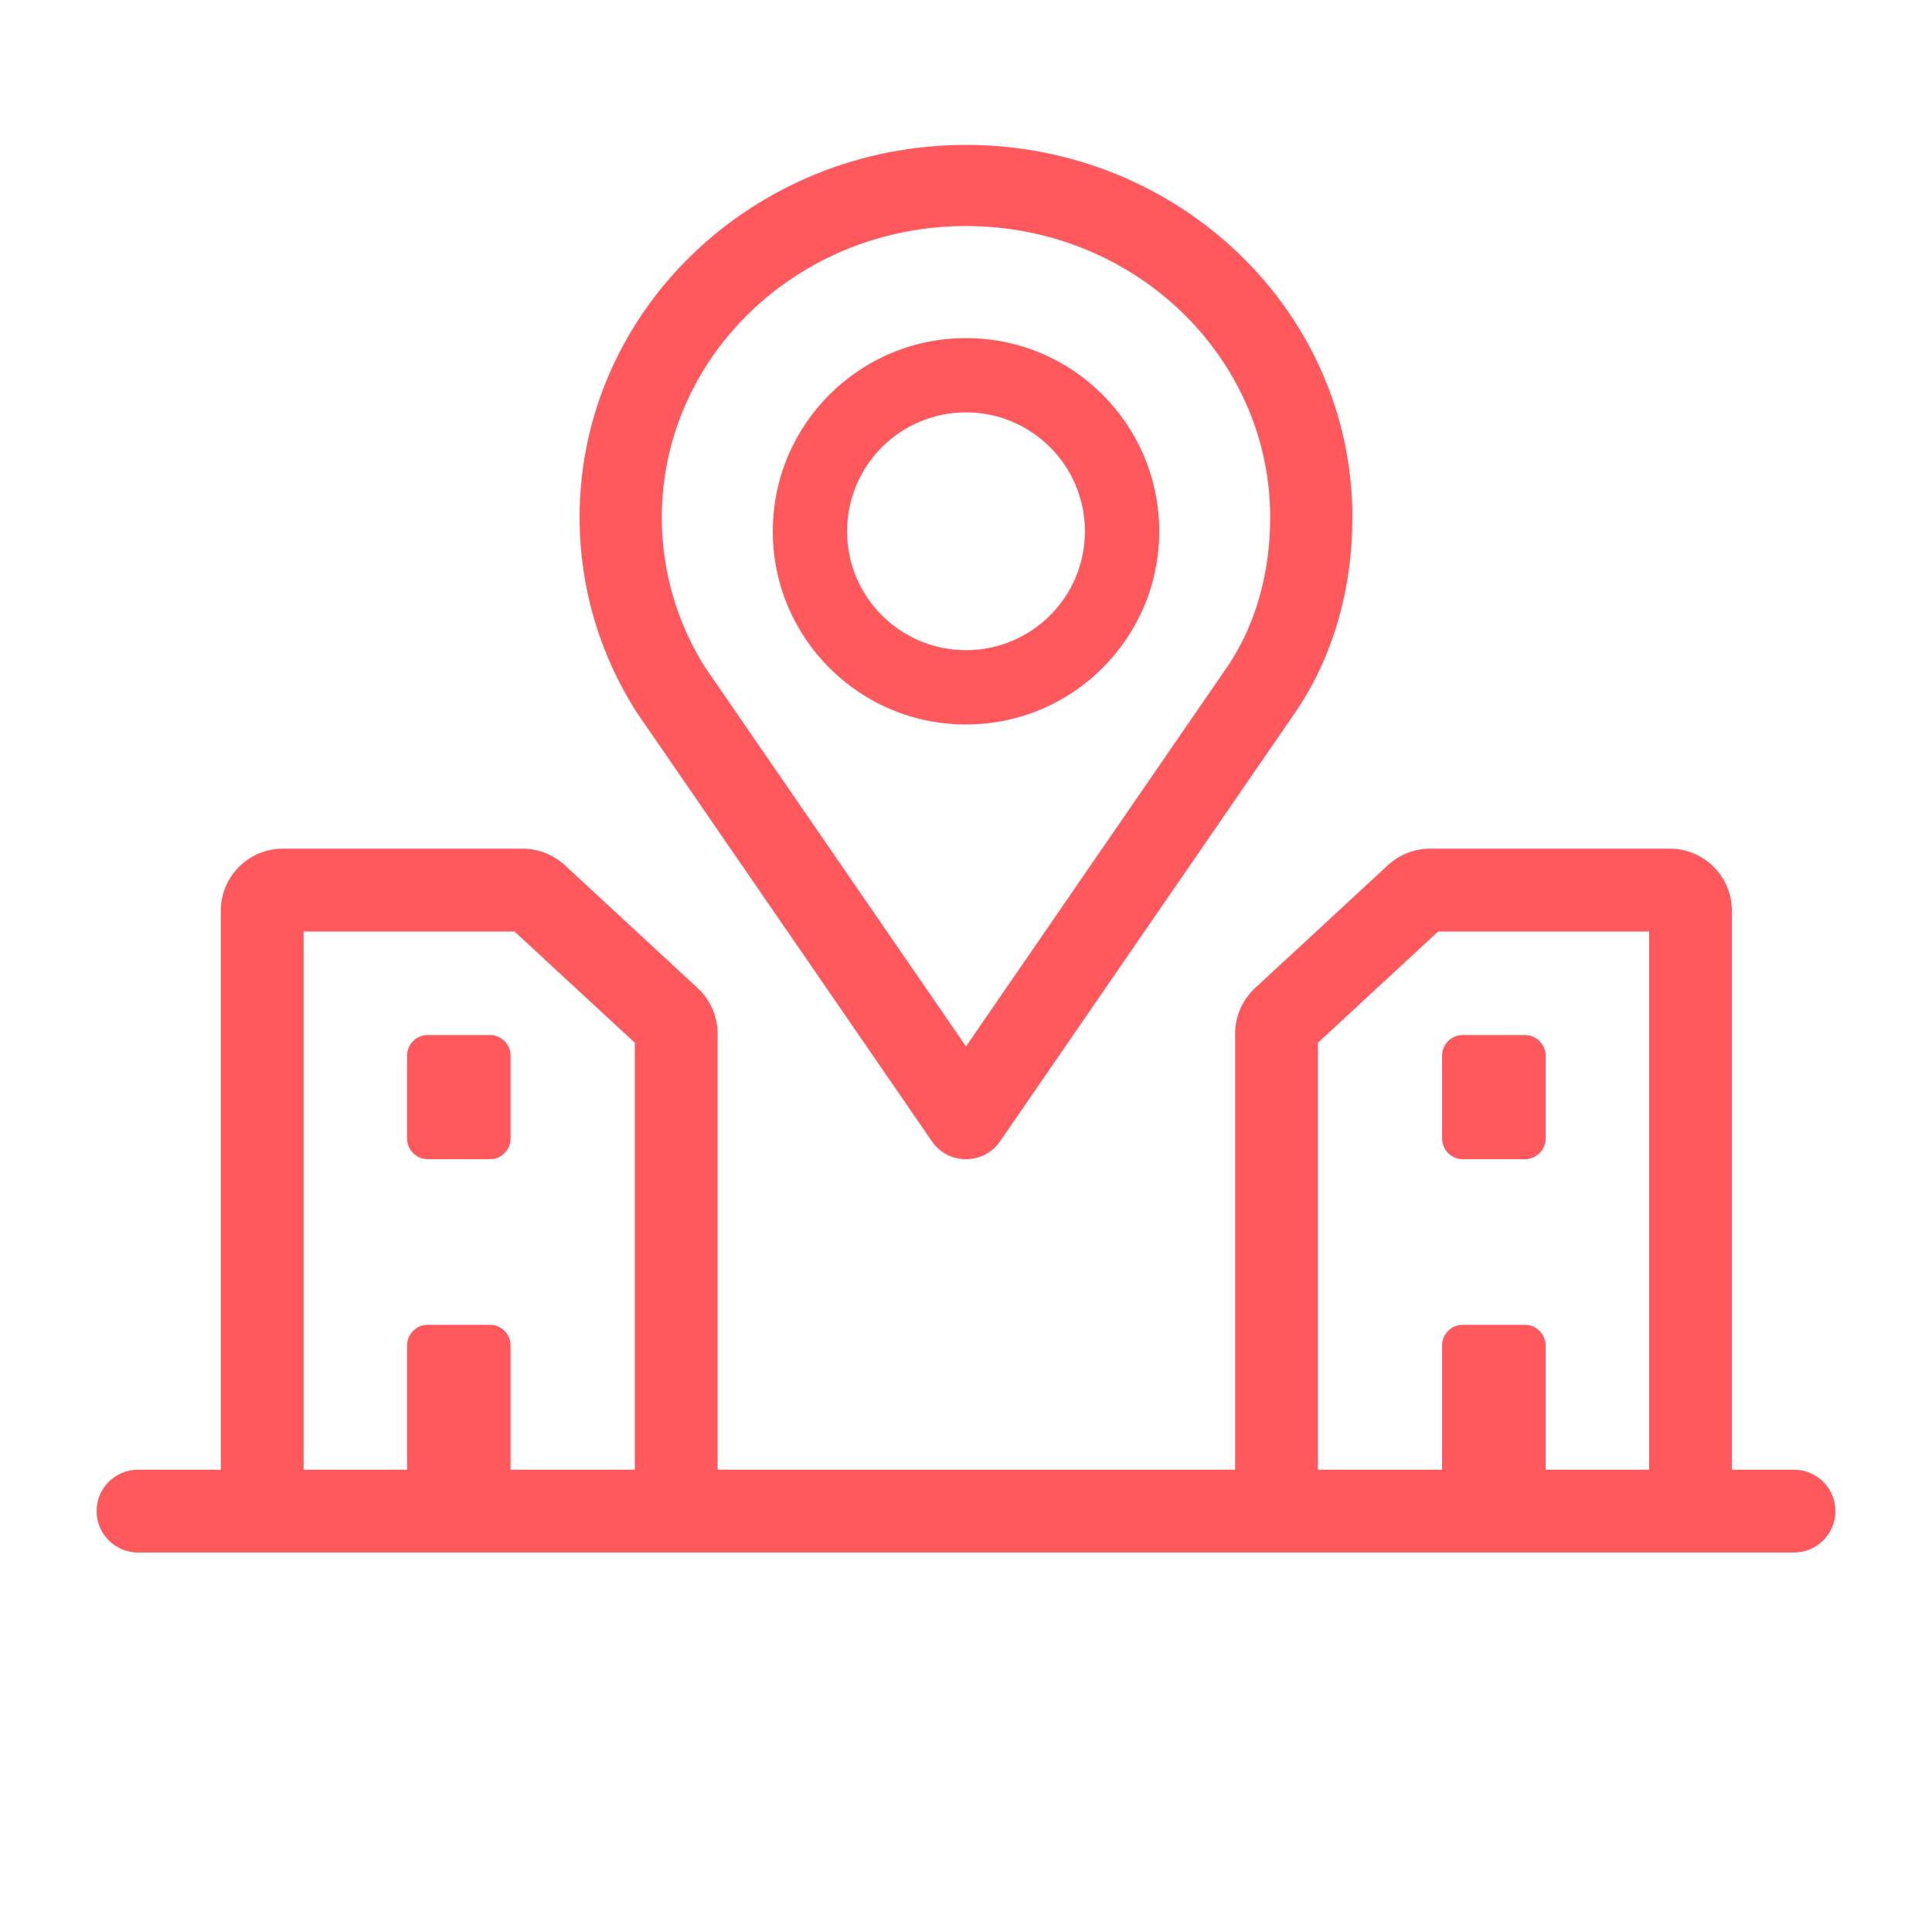 <svg width="40" height="40" viewBox="0 0 40 40" fill="none" xmlns="http://www.w3.org/2000/svg">
<path fill-rule="evenodd" clip-rule="evenodd" d="M2 31.286C2 30.812 2.384 30.429 2.857 30.429L37.143 30.429C37.616 30.429 38 30.812 38 31.286C38 31.759 37.616 32.143 37.143 32.143L2.857 32.143C2.384 32.143 2 31.759 2 31.286Z" fill="#FF595E"/>
<path fill-rule="evenodd" clip-rule="evenodd" d="M13.702 10.714C13.702 7.402 16.501 4.68 20 4.68C23.499 4.68 26.298 7.402 26.298 10.714C26.298 11.866 25.995 12.936 25.422 13.787L20 21.665L14.587 13.799C14.024 12.896 13.702 11.842 13.702 10.714ZM13.149 14.698C12.42 13.535 12 12.171 12 10.714C12 6.433 15.603 3 20 3C24.397 3 28 6.433 28 10.714C28 12.151 27.622 13.557 26.836 14.722L26.832 14.728L20.704 23.632C20.366 24.123 19.634 24.123 19.296 23.632L13.168 14.728L13.149 14.698Z" fill="#FF595E"/>
<path fill-rule="evenodd" clip-rule="evenodd" d="M20 13.461C21.36 13.461 22.462 12.36 22.462 11C22.462 9.641 21.36 8.538 20 8.538C18.64 8.538 17.538 9.641 17.538 11C17.538 12.36 18.64 13.461 20 13.461ZM20 15C22.209 15 24 13.209 24 11C24 8.791 22.209 7 20 7C17.791 7 16 8.791 16 11C16 13.209 17.791 15 20 15Z" fill="#FF595E"/>
<path fill-rule="evenodd" clip-rule="evenodd" d="M6.286 19.286V31.286H4.572V18.857C4.572 18.147 5.147 17.571 5.857 17.571H10.821C11.144 17.571 11.456 17.694 11.694 17.913L14.445 20.458C14.708 20.701 14.857 21.043 14.857 21.402V31.286H13.143V21.589L10.653 19.286H6.286Z" fill="#FF595E"/>
<path fill-rule="evenodd" clip-rule="evenodd" d="M34.143 19.286V31.286H35.857V18.857C35.857 18.147 35.282 17.571 34.572 17.571H29.608C29.284 17.571 28.973 17.694 28.735 17.913L25.984 20.458C25.721 20.701 25.572 21.043 25.572 21.402V31.286H27.286V21.589L29.776 19.286H34.143Z" fill="#FF595E"/>
<path d="M8.428 27.857C8.428 27.62 8.62 27.429 8.857 27.429H10.143C10.379 27.429 10.571 27.62 10.571 27.857V30.857H8.428V27.857Z" fill="#FF595E"/>
<path d="M8.428 21.857C8.428 21.62 8.62 21.429 8.857 21.429H10.143C10.379 21.429 10.571 21.62 10.571 21.857V23.571C10.571 23.808 10.379 24 10.143 24H8.857C8.62 24 8.428 23.808 8.428 23.571V21.857Z" fill="#FF595E"/>
<path d="M29.857 21.857C29.857 21.62 30.049 21.429 30.286 21.429H31.572C31.808 21.429 32 21.62 32 21.857V23.571C32 23.808 31.808 24 31.572 24H30.286C30.049 24 29.857 23.808 29.857 23.571V21.857Z" fill="#FF595E"/>
<path d="M29.857 27.857C29.857 27.62 30.049 27.429 30.286 27.429H31.572C31.808 27.429 32 27.62 32 27.857V30.857H29.857V27.857Z" fill="#FF595E"/>
</svg>
